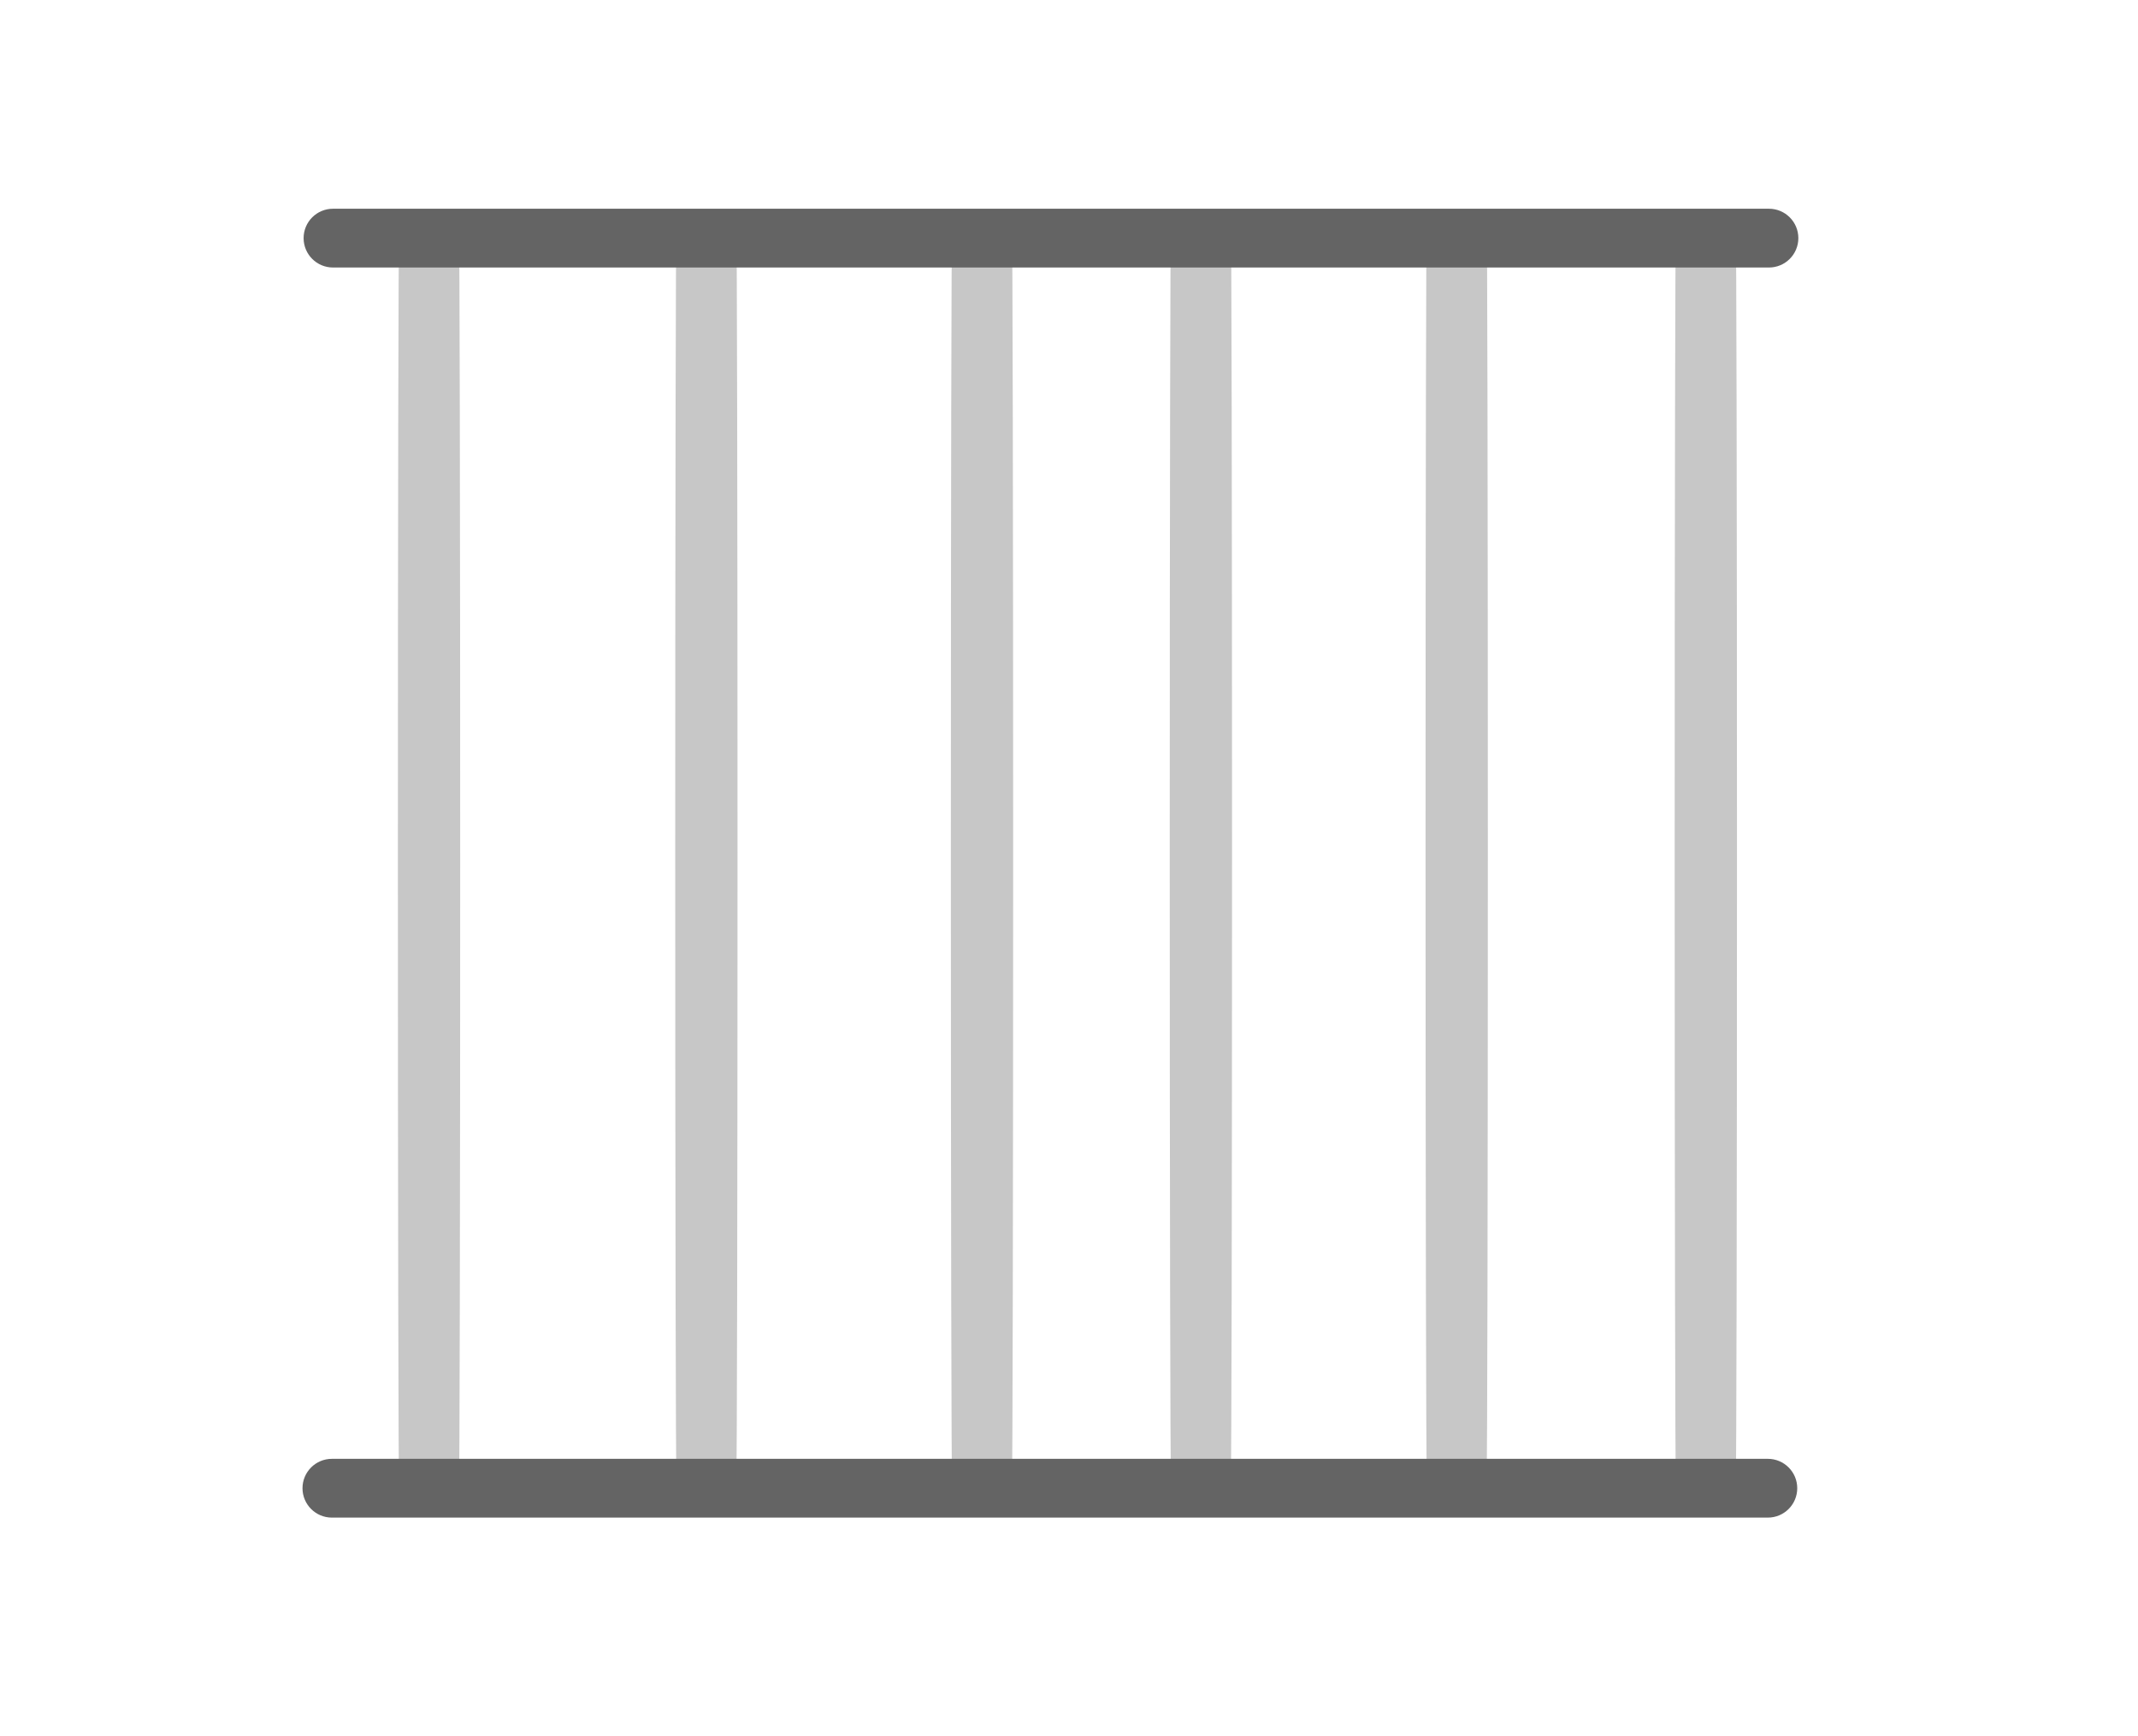 <svg xmlns="http://www.w3.org/2000/svg" xmlns:vectornator="http://vectornator.io" xmlns:xlink="http://www.w3.org/1999/xlink" height="100%" stroke-miterlimit="10" style="fill-rule:nonzero;clip-rule:evenodd;stroke-linecap:round;stroke-linejoin:round" width="100%" version="1.1" viewBox="0 0 955.341 775.577" xml:space="preserve"><g id="Layer-1" vectornator:layerName="Layer 1"><path fill="#c7c7c7" fill-rule="nonzero" stroke="none" d="M178.34 104.947L205.081 104.947C205.384 104.947 205.629 229.999 205.629 384.26L205.629 384.26C205.629 538.52 205.384 663.572 205.081 663.572L178.34 663.572C178.038 663.572 177.793 538.52 177.793 384.26L177.793 384.26C177.793 229.999 178.038 104.947 178.34 104.947Z" opacity="1"/><path fill="#c7c7c7" fill-rule="nonzero" stroke="none" d="M302.266 101.357L329.007 101.357C329.31 101.357 329.555 226.41 329.555 380.67L329.555 380.67C329.555 534.93 329.31 659.982 329.007 659.982L302.266 659.982C301.964 659.982 301.719 534.93 301.719 380.67L301.719 380.67C301.719 226.41 301.964 101.357 302.266 101.357Z" opacity="1"/><path fill="#c7c7c7" fill-rule="nonzero" stroke="none" d="M425.426 103.245L452.168 103.245C452.47 103.245 452.715 228.297 452.715 382.557L452.715 382.557C452.715 536.817 452.47 661.87 452.168 661.87L425.426 661.87C425.124 661.87 424.879 536.817 424.879 382.557L424.879 382.557C424.879 228.297 425.124 103.245 425.426 103.245Z" opacity="1"/><path fill="#c7c7c7" fill-rule="nonzero" stroke="none" d="M523.234 99.818L549.976 99.818C550.278 99.818 550.523 224.871 550.523 379.131L550.523 379.131C550.523 533.391 550.278 658.443 549.976 658.443L523.234 658.443C522.932 658.443 522.687 533.391 522.687 379.131L522.687 379.131C522.687 224.871 522.932 99.818 523.234 99.818Z" opacity="1"/><path fill="#c7c7c7" fill-rule="nonzero" stroke="none" d="M637.54 98.182L664.282 98.182C664.584 98.182 664.829 223.234 664.829 377.494L664.829 377.494C664.829 531.754 664.584 656.807 664.282 656.807L637.54 656.807C637.238 656.807 636.993 531.754 636.993 377.494L636.993 377.494C636.993 223.234 637.238 98.182 637.54 98.182Z" opacity="1"/><path fill="#c7c7c7" fill-rule="nonzero" stroke="none" d="M748.858 103.12L775.599 103.12C775.901 103.12 776.146 228.172 776.146 382.432L776.146 382.432C776.146 536.692 775.901 661.745 775.599 661.745L748.858 661.745C748.555 661.745 748.31 536.692 748.31 382.432L748.31 382.432C748.31 228.172 748.555 103.12 748.858 103.12Z" opacity="1"/><path fill="#646464" fill-rule="nonzero" stroke="none" d="M148.798 93.273L790.438 93.273C797.691 93.273 803.571 99.152 803.571 106.406L803.571 106.406C803.571 113.659 797.691 119.538 790.438 119.538L148.798 119.538C141.544 119.538 135.665 113.659 135.665 106.406L135.665 106.406C135.665 99.152 141.544 93.273 148.798 93.273Z" opacity="1"/><path fill="#646464" fill-rule="nonzero" stroke="none" d="M148.303 651.881L789.944 651.881C797.197 651.881 803.077 657.761 803.077 665.014L803.077 665.014C803.077 672.267 797.197 678.147 789.944 678.147L148.303 678.147C141.05 678.147 135.17 672.267 135.17 665.014L135.17 665.014C135.17 657.761 141.05 651.881 148.303 651.881Z" opacity="1"/></g></svg>